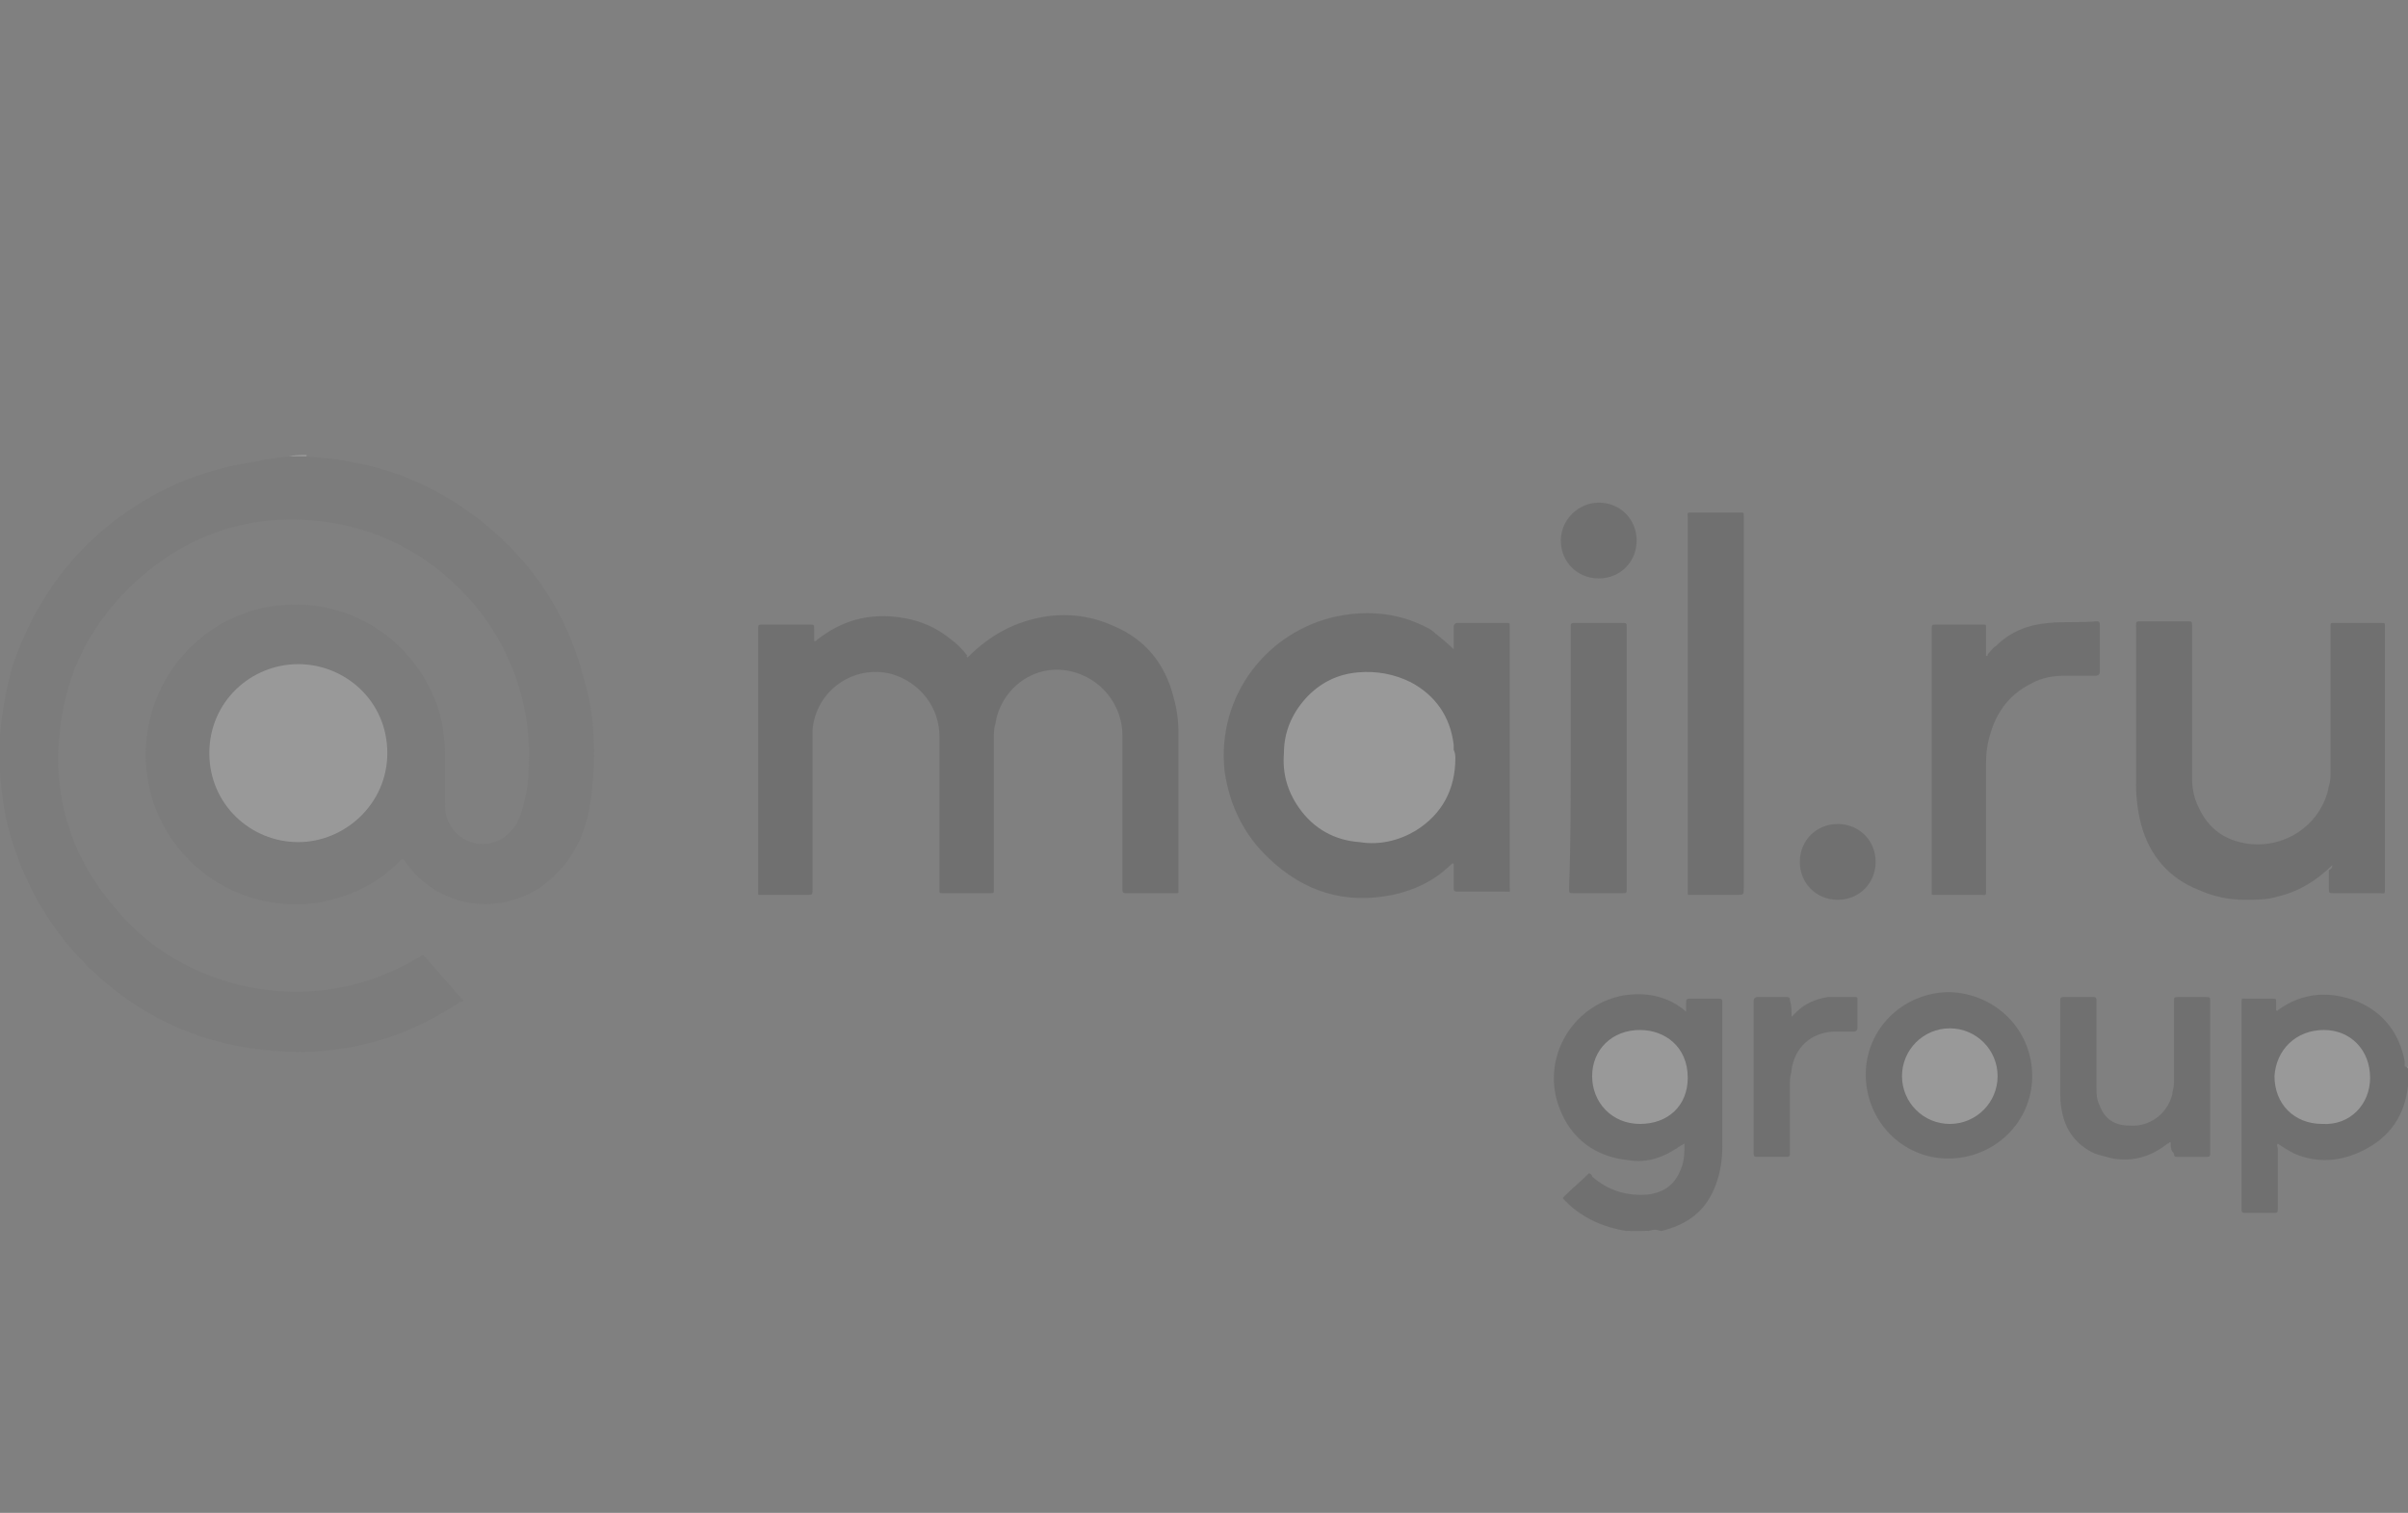 <?xml version="1.0" encoding="utf-8"?>
<!-- Generator: Adobe Illustrator 21.0.0, SVG Export Plug-In . SVG Version: 6.00 Build 0)  -->
<svg version="1.1" id="Слой_1" xmlns="http://www.w3.org/2000/svg" xmlns:xlink="http://www.w3.org/1999/xlink" x="0px" y="0px"
	 viewBox="0 0 146.1 91.8" style="enable-background:new 0 0 146.1 91.8;" xml:space="preserve">
<rect x="0" y="0" width="146.1" height="91.8" fill="#808080" stroke="none"/>
<style type="text/css">
	.st0{opacity:0.2;}
	.st1{fill:#EAEAEA;}
	.st2{fill:#EDEDED;}
	.st3{fill:#737373;}
	.st4{fill:#9C9C9C;}
	.st5{fill:#CECECE;}
	.st6{fill:#CBCBCB;}
	.st7{fill:#D8D8D8;}
	.st8{fill:#BBBBBB;}
	.st9{fill:#E1E1E1;}
	.st10{fill:#9D9D9D;}
	.st11{fill:#6C6C6C;}
	.st12{fill:#333333;}
	.st13{fill:#FFFFFF;}
</style>
<g class="st0">
	<path class="st1" d="M0,45.1c0.1-0.1,0-0.2,0.1-0.2c0-0.1,0-0.2,0-0.2c0.1,0.1,0.1,0.2,0.1,0.3c0,0.5,0,1.1,0,1.6
		c0,0.1,0,0.2-0.1,0.3c-0.1-0.1,0-0.2,0-0.2c0-0.1,0-0.2-0.1-0.2C0,45.9,0,45.5,0,45.1z"/>
	<path class="st2" d="M17.5,27.7C17.5,27.7,17.5,27.7,17.5,27.7c0.4-0.1,0.7-0.1,1.1-0.1c0,0,0,0,0,0.1
		C18.2,27.8,17.9,27.8,17.5,27.7z"/>
	<path class="st3" d="M146.1,65c0,0.2,0,0.4,0,0.6c0,0-0.1,0-0.1,0C145.9,65.4,145.9,65.2,146.1,65C146,65,146.1,65,146.1,65z"/>
	<path class="st4" d="M99.6,74.7c-0.2,0-0.4,0-0.6,0c0,0,0-0.1,0-0.1C99.2,74.5,99.4,74.5,99.6,74.7C99.6,74.6,99.6,74.7,99.6,74.7z
		"/>
	<path class="st5" d="M146.1,64.7C146.1,64.7,146.1,64.7,146.1,64.7c0,0.1,0,0.1,0,0.2c0,0-0.1,0-0.1,0
		C146,64.8,146,64.8,146.1,64.7z"/>
	<path class="st6" d="M146.1,65.7C146.1,65.7,146.1,65.7,146.1,65.7c0,0.1,0,0.1,0,0.2l0,0l0,0C146,65.8,146,65.7,146.1,65.7z"/>
	<path class="st7" d="M98.9,74.7C98.9,74.7,98.9,74.7,98.9,74.7c-0.1,0-0.1,0-0.2,0c0,0,0,0,0,0C98.8,74.6,98.9,74.6,98.9,74.7z"/>
	<path class="st8" d="M99.6,74.7C99.6,74.7,99.6,74.7,99.6,74.7c0.1-0.1,0.1-0.1,0.2-0.1c0,0,0,0,0,0.1
		C99.7,74.7,99.7,74.7,99.6,74.7z"/>
	<path class="st9" d="M99.8,74.7C99.8,74.7,99.8,74.7,99.8,74.7c0.1-0.1,0.1-0.1,0.2-0.1c0,0,0,0,0,0.1
		C100,74.7,99.9,74.7,99.8,74.7z"/>
	<path class="st10" d="M146.1,64.9C146.1,64.9,146.1,64.9,146.1,64.9c0,0,0,0.1,0,0.1c0,0,0,0,0,0C146,65,146,64.9,146.1,64.9z"/>
	<path class="st11" d="M17.5,27.7c0.4,0,0.7,0,1.1,0c0.8,0.1,1.7,0.1,2.5,0.3c3.1,0.5,5.8,1.8,8.2,3.7c3.1,2.5,5.1,5.6,6.1,9.4
		C36,43,36.1,45,36,47c-0.1,1.2-0.2,2.3-0.6,3.4c-0.5,1.4-1.4,2.6-2.7,3.5c-2.7,1.7-6.2,1.1-8.1-1.6c0,0,0-0.1-0.1-0.1
		c0-0.1-0.1-0.1-0.2,0c-0.1,0.1-0.2,0.2-0.3,0.3c-1.4,1.3-3,2-4.9,2.3c-4.8,0.6-9.2-2.6-10.1-7.3c-0.9-4.8,2.1-9.5,6.9-10.6
		c5.1-1.1,9.8,2.1,10.9,6.9c0.1,0.6,0.2,1.3,0.2,2c0,1,0,1.9,0,2.9c0,0.3,0,0.6,0.1,0.9c0.5,1.5,2.2,2.1,3.5,1.2
		c0.5-0.4,0.8-0.8,1-1.4c0.2-0.6,0.3-1.1,0.4-1.7c0.1-0.8,0.1-1.6,0.1-2.3c-0.1-3-1.1-5.8-2.9-8.2c-2.2-2.8-5.1-4.7-8.6-5.4
		c-4.9-0.9-9.2,0.4-12.8,3.9c-2.1,2.1-3.5,4.6-4,7.5c-0.8,4.4,0.2,8.4,3.1,11.8c2.1,2.6,4.9,4.2,8.2,4.9c3.6,0.7,7.1,0.1,10.3-1.8
		c0.3-0.2,0.2-0.2,0.5,0.1c0.7,0.8,1.4,1.6,2.1,2.4c0,0,0.1,0.1,0.1,0.1c0,0.1-0.1,0.1-0.2,0.1c-2.1,1.4-4.4,2.4-7,2.8
		c-1.2,0.2-2.5,0.3-3.7,0.2c-4-0.2-7.6-1.5-10.7-4.1c-3-2.5-5-5.7-6-9.5c-0.3-1.1-0.4-2.2-0.5-3.3c0-0.7,0-1.5,0-2.2
		c0.1-1.5,0.4-3,0.8-4.4c1.6-4.6,4.5-8.1,8.8-10.4c1.9-1,3.9-1.6,6-1.9C16.3,27.8,16.9,27.8,17.5,27.7z"/>
	<path class="st12" d="M58.7,39.9C58.8,39.9,58.8,39.9,58.7,39.9c1.4-1.4,2.9-2.2,4.8-2.5c1.4-0.2,2.8,0,4.1,0.6
		c1.9,0.8,3.1,2.3,3.6,4.3c0.2,0.7,0.3,1.4,0.3,2.2c0,3.1,0,6.3,0,9.4c0,0.1,0,0.1,0,0.2c0,0.1,0,0.1-0.1,0.1c-0.1,0-0.1,0-0.2,0
		c-0.9,0-1.9,0-2.8,0c0,0-0.1,0-0.1,0c-0.1,0-0.2,0-0.2-0.2c0-0.1,0-0.1,0-0.2c0-3.1,0-6.1,0-9.2c0-1.7-1.2-3.5-3.3-3.9
		c-2.2-0.4-4.1,1.2-4.4,3.2c-0.1,0.3-0.1,0.6-0.1,0.9c0,3,0,6,0,9c0,0.1,0,0.1,0,0.2c0,0.2,0,0.2-0.2,0.2c-1,0-2,0-2.9,0
		c-0.2,0-0.2,0-0.2-0.2c0-1,0-2.1,0-3.1c0-2.1,0-4.2,0-6.2c0-1.8-1.2-3.3-2.9-3.8c-2.3-0.6-4.6,1-4.8,3.4c0,0.2,0,0.4,0,0.6
		c0,3,0,6,0,9c0,0.4,0,0.4-0.3,0.4c-0.9,0-1.8,0-2.7,0c-0.1,0-0.1,0-0.2,0c-0.1,0-0.1,0-0.1-0.1c0-0.1,0-0.1,0-0.2
		c0-5.3,0-10.5,0-15.8c0-0.3,0-0.3,0.3-0.3c0.9,0,1.8,0,2.8,0c0.3,0,0.3,0,0.3,0.3c0,0.3,0,0.5,0,0.7c0.1,0,0.1,0,0.2-0.1
		c1.3-1,2.7-1.5,4.4-1.4c1.4,0.1,2.6,0.5,3.7,1.4c0.4,0.3,0.7,0.6,1,1C58.6,39.8,58.7,39.9,58.7,39.9z"/>
	<path class="st12" d="M88.2,39.4c0-0.5,0-0.9,0-1.2c0-0.1,0-0.1,0-0.2c0-0.1,0.1-0.2,0.2-0.2c1,0,2,0,3,0c0.2,0,0.2,0,0.2,0.2
		c0,0,0,0.1,0,0.1c0,5.2,0,10.5,0,15.7c0,0.4,0.1,0.3-0.3,0.3c-0.9,0-1.8,0-2.7,0c-0.1,0-0.1,0-0.2,0c-0.1,0-0.2,0-0.2-0.2
		c0-0.3,0-0.6,0-0.9c0-0.2,0-0.4,0-0.6c-0.1,0-0.1,0-0.1,0c-1,1-2.2,1.6-3.6,1.9c-2.9,0.6-5.4-0.2-7.5-2.2c-1.5-1.4-2.4-3.2-2.7-5.3
		c-0.5-4.6,2.6-8.5,6.8-9.4c2-0.4,3.9-0.2,5.7,0.8C87.3,38.6,87.8,39,88.2,39.4z"/>
	<path class="st12" d="M141.5,52.5c-0.9,0.9-2,1.6-3.3,1.9c-0.6,0.2-1.3,0.2-2,0.2c-1,0-1.9-0.2-2.8-0.6c-1.8-0.7-3-2.1-3.5-4
		c-0.2-0.8-0.3-1.6-0.3-2.4c0-3.2,0-6.4,0-9.6c0-0.3,0-0.3,0.3-0.3c0.9,0,1.9,0,2.8,0c0.3,0,0.3,0,0.3,0.3c0,1.7,0,3.4,0,5.1
		c0,1.4,0,2.7,0,4.1c0,0.6,0.1,1.2,0.4,1.8c0.6,1.3,1.6,2,3,2.2c2.4,0.3,4.5-1.3,4.9-3.5c0.1-0.3,0.1-0.6,0.1-0.9c0-2.9,0-5.7,0-8.6
		c0-0.1,0-0.1,0-0.2c0-0.2,0-0.2,0.2-0.2c1,0,2,0,2.9,0c0.2,0,0.2,0,0.2,0.2c0,0,0,0.1,0,0.1c0,5.3,0,10.5,0,15.8
		c0,0.4,0,0.3-0.3,0.3c-0.9,0-1.8,0-2.8,0c-0.3,0-0.3,0-0.3-0.3c0-0.4,0-0.7,0-1.1C141.5,52.7,141.5,52.6,141.5,52.5z"/>
	<path class="st12" d="M100,74.7c-0.1,0-0.1,0-0.2,0c-0.1,0-0.1,0-0.2,0c-0.2,0-0.4,0-0.7,0c-0.1,0-0.1,0-0.2,0
		c-1.3-0.2-2.5-0.7-3.5-1.6c-0.1-0.1-0.2-0.2-0.3-0.3c-0.1-0.1-0.1-0.1,0-0.2c0.5-0.5,1-0.9,1.5-1.4c0.1,0,0.2,0.1,0.2,0.2
		c0.8,0.7,1.8,1.1,2.9,1.1c0.3,0,0.6,0,0.9-0.1c0.8-0.2,1.3-0.7,1.6-1.5c0.2-0.5,0.2-1,0.2-1.5c-0.1,0-0.1,0.1-0.2,0.1
		c-1,0.7-2,1.1-3.2,0.9c-2-0.2-3.5-1.3-4.2-3.2c-1.1-2.9,0.7-6.2,3.9-6.8c1.3-0.2,2.6,0,3.7,0.9c0,0,0,0,0.1,0.1c0-0.2,0-0.4,0-0.6
		c0-0.1,0-0.2,0.2-0.2c0.6,0,1.2,0,1.8,0c0.1,0,0.2,0,0.2,0.2c0,0,0,0.1,0,0.1c0,2.9,0,5.7,0,8.6c0,0.8-0.1,1.6-0.4,2.4
		c-0.6,1.6-1.7,2.4-3.3,2.8C100.5,74.6,100.3,74.6,100,74.7z"/>
	<path class="st12" d="M120.5,39.8c0.1,0,0.1,0,0.1-0.1c0.2-0.2,0.3-0.4,0.5-0.5c0.9-0.9,2-1.3,3.2-1.4c1-0.1,1.9,0,2.9-0.1
		c0.1,0,0.2,0,0.2,0.2c0,1,0,1.9,0,2.9c0,0.1-0.1,0.2-0.2,0.2c-0.6,0-1.2,0-1.8,0c-0.8,0-1.5,0.1-2.2,0.5c-1.2,0.6-2,1.6-2.4,2.9
		c-0.2,0.6-0.3,1.2-0.3,1.9c0,2.6,0,5.1,0,7.7c0,0.4,0,0.3-0.3,0.3c-0.9,0-1.8,0-2.7,0c-0.1,0-0.1,0-0.2,0c-0.1,0-0.1,0-0.1-0.1
		c0-0.1,0-0.1,0-0.2c0-5.3,0-10.5,0-15.8c0-0.3,0-0.3,0.3-0.3c0.9,0,1.9,0,2.8,0c0.2,0,0.2,0,0.2,0.2c0,0.5,0,1.1,0,1.6
		C120.5,39.7,120.5,39.8,120.5,39.8z"/>
	<path class="st12" d="M102.4,42.6c0-3.7,0-7.5,0-11.2c0-0.3-0.1-0.3,0.3-0.3c1,0,1.9,0,2.9,0c0.2,0,0.2,0,0.2,0.2
		c0,1.3,0,2.5,0,3.8c0,6.3,0,12.5,0,18.8c0,0.4,0,0.4-0.4,0.4c-0.9,0-1.8,0-2.7,0c-0.1,0-0.1,0-0.2,0c-0.1,0-0.1,0-0.1-0.1
		c0-0.1,0-0.1,0-0.2C102.4,50.1,102.4,46.3,102.4,42.6z"/>
	<path class="st12" d="M146.1,64.9c0,0,0,0.1,0,0.1c0,0.2,0,0.4,0,0.7c0,0.1,0,0.1,0,0.2c-0.2,1.8-1.1,3.1-2.7,3.9
		c-1.4,0.7-2.8,0.8-4.2,0.2c-0.4-0.2-0.7-0.4-1-0.6c-0.1,0.1,0,0.2,0,0.3c0,1.1,0,2.3,0,3.4c0,0.1,0,0.1,0,0.2c0,0.3,0,0.3-0.3,0.3
		c-0.6,0-1.1,0-1.7,0c-0.1,0-0.2,0-0.2-0.2c0-0.1,0-0.1,0-0.2c0-4.1,0-8.2,0-12.3c0-0.4,0-0.3,0.3-0.3c0.5,0,1.1,0,1.6,0
		c0.2,0,0.2,0,0.2,0.2c0,0.2,0,0.3,0,0.5c0.1,0.1,0.1,0,0.1,0c1.5-1.1,3.2-1.2,4.9-0.5c1.6,0.7,2.5,2,2.8,3.6c0,0.1,0,0.2,0,0.3
		C146.1,64.8,146.1,64.8,146.1,64.9z"/>
	<path class="st12" d="M95.3,46c0-2.6,0-5.3,0-7.9c0-0.3,0-0.3,0.3-0.3c0.9,0,1.9,0,2.8,0c0.3,0,0.3,0,0.3,0.3c0,4.4,0,8.9,0,13.3
		c0,0.8,0,1.7,0,2.5c0,0.3,0,0.3-0.3,0.3c-1,0-1.9,0-2.9,0c-0.3,0-0.3,0-0.3-0.3C95.3,51.3,95.3,48.6,95.3,46z"/>
	<path class="st12" d="M123.3,65.3c0,2.8-2.3,5-5.1,5c-2.8,0-5-2.3-5-5.1c0-2.8,2.3-5,5.1-5C121.1,60.3,123.3,62.5,123.3,65.3z"/>
	<path class="st12" d="M131.7,69.3c-0.1,0-0.1,0.1-0.2,0.1c-1,0.8-2.1,1.1-3.3,0.9c-0.4-0.1-0.8-0.2-1.1-0.3c-1.1-0.5-1.8-1.4-2-2.6
		c-0.1-0.4-0.1-0.9-0.1-1.3c0-1.8,0-3.5,0-5.3c0,0,0-0.1,0-0.1c0-0.1,0-0.2,0.2-0.2c0.5,0,0.9,0,1.4,0c0.1,0,0.3,0,0.4,0
		c0.1,0,0.2,0,0.2,0.2c0,0.1,0,0.1,0,0.2c0,1.7,0,3.4,0,5.1c0,0.4,0,0.7,0.2,1.1c0.3,0.8,0.9,1.2,1.8,1.2c1.2,0.1,2.3-0.7,2.6-1.9
		c0-0.2,0.1-0.4,0.1-0.7c0-1.6,0-3.3,0-4.9c0-0.3,0-0.3,0.3-0.3c0.5,0,1,0,1.6,0c0.3,0,0.3,0,0.3,0.3c0,2.9,0,5.7,0,8.6
		c0,0.2,0,0.4,0,0.6c0,0.1,0,0.2-0.2,0.2c-0.6,0-1.2,0-1.8,0c-0.1,0-0.2,0-0.2-0.2C131.7,69.8,131.7,69.6,131.7,69.3z"/>
	<path class="st12" d="M108.7,61.7c0.1-0.1,0.2-0.2,0.3-0.3c0.5-0.5,1.2-0.8,1.9-0.9c0.5,0,1,0,1.6,0c0.2,0,0.2,0,0.2,0.2
		c0,0.6,0,1.2,0,1.7c0,0.1-0.1,0.2-0.2,0.2c-0.4,0-0.9,0-1.3,0c-1.4,0.1-2.3,1-2.5,2.3c0,0.2-0.1,0.4-0.1,0.7c0,1.4,0,2.8,0,4.2
		c0,0.1,0,0.1,0,0.2c0,0.1,0,0.2-0.2,0.2c-0.6,0-1.2,0-1.8,0c-0.1,0-0.2,0-0.2-0.2c0-0.1,0-0.1,0-0.2c0-3,0-6,0-9c0,0,0-0.1,0-0.1
		c0-0.1,0.1-0.2,0.2-0.2c0.6,0,1.2,0,1.8,0c0.1,0,0.2,0,0.2,0.2C108.7,61,108.7,61.3,108.7,61.7z"/>
	<path class="st12" d="M99.3,32.8c0,1.3-1,2.3-2.3,2.3c-1.3,0-2.3-1-2.3-2.3c0-1.3,1.1-2.3,2.3-2.3C98.3,30.5,99.3,31.5,99.3,32.8z"
		/>
	<path class="st12" d="M113.8,52.3c0,1.3-1,2.3-2.3,2.3c-1.3,0-2.3-1-2.3-2.3c0-1.3,1-2.3,2.3-2.3C112.8,50,113.8,51,113.8,52.3z"/>
	<path class="st13" d="M18.1,40.3c2.8,0,5.4,2.2,5.4,5.4c0,3.1-2.6,5.4-5.4,5.4c-2.9,0-5.4-2.3-5.4-5.4
		C12.7,42.6,15.2,40.3,18.1,40.3z"/>
	<path class="st13" d="M88.3,46c0,1.9-0.8,3.4-2.4,4.4c-1,0.6-2.2,0.9-3.4,0.7C81,51,79.7,50.3,78.8,49c-0.7-1-1-2.1-0.9-3.3
		c0-1.3,0.5-2.4,1.3-3.3c0.9-1,2-1.5,3.2-1.6c1.1-0.1,2.2,0.1,3.2,0.6c1.5,0.8,2.4,2.1,2.6,3.8c0,0.1,0,0.2,0,0.3
		C88.3,45.7,88.3,45.9,88.3,46z"/>
	<path class="st13" d="M96.6,65.3c0-1.6,1.2-2.8,2.9-2.8c1.5,0,2.9,1,2.9,2.9c0,1.7-1.2,2.8-2.9,2.8C97.8,68.2,96.6,66.9,96.6,65.3z
		"/>
	<path class="st13" d="M141,62.5c1.6,0,2.8,1.2,2.8,2.9c0,1.6-1.2,2.9-2.9,2.8c-1.7,0-2.9-1.2-2.9-2.9
		C138.1,63.7,139.3,62.5,141,62.5z"/>
	
		<ellipse transform="matrix(1 -1.460911e-03 1.460911e-03 1 -9.528775e-02 0.173)" class="st13" cx="118.3" cy="65.3" rx="2.9" ry="2.9"/>
</g>
</svg>
